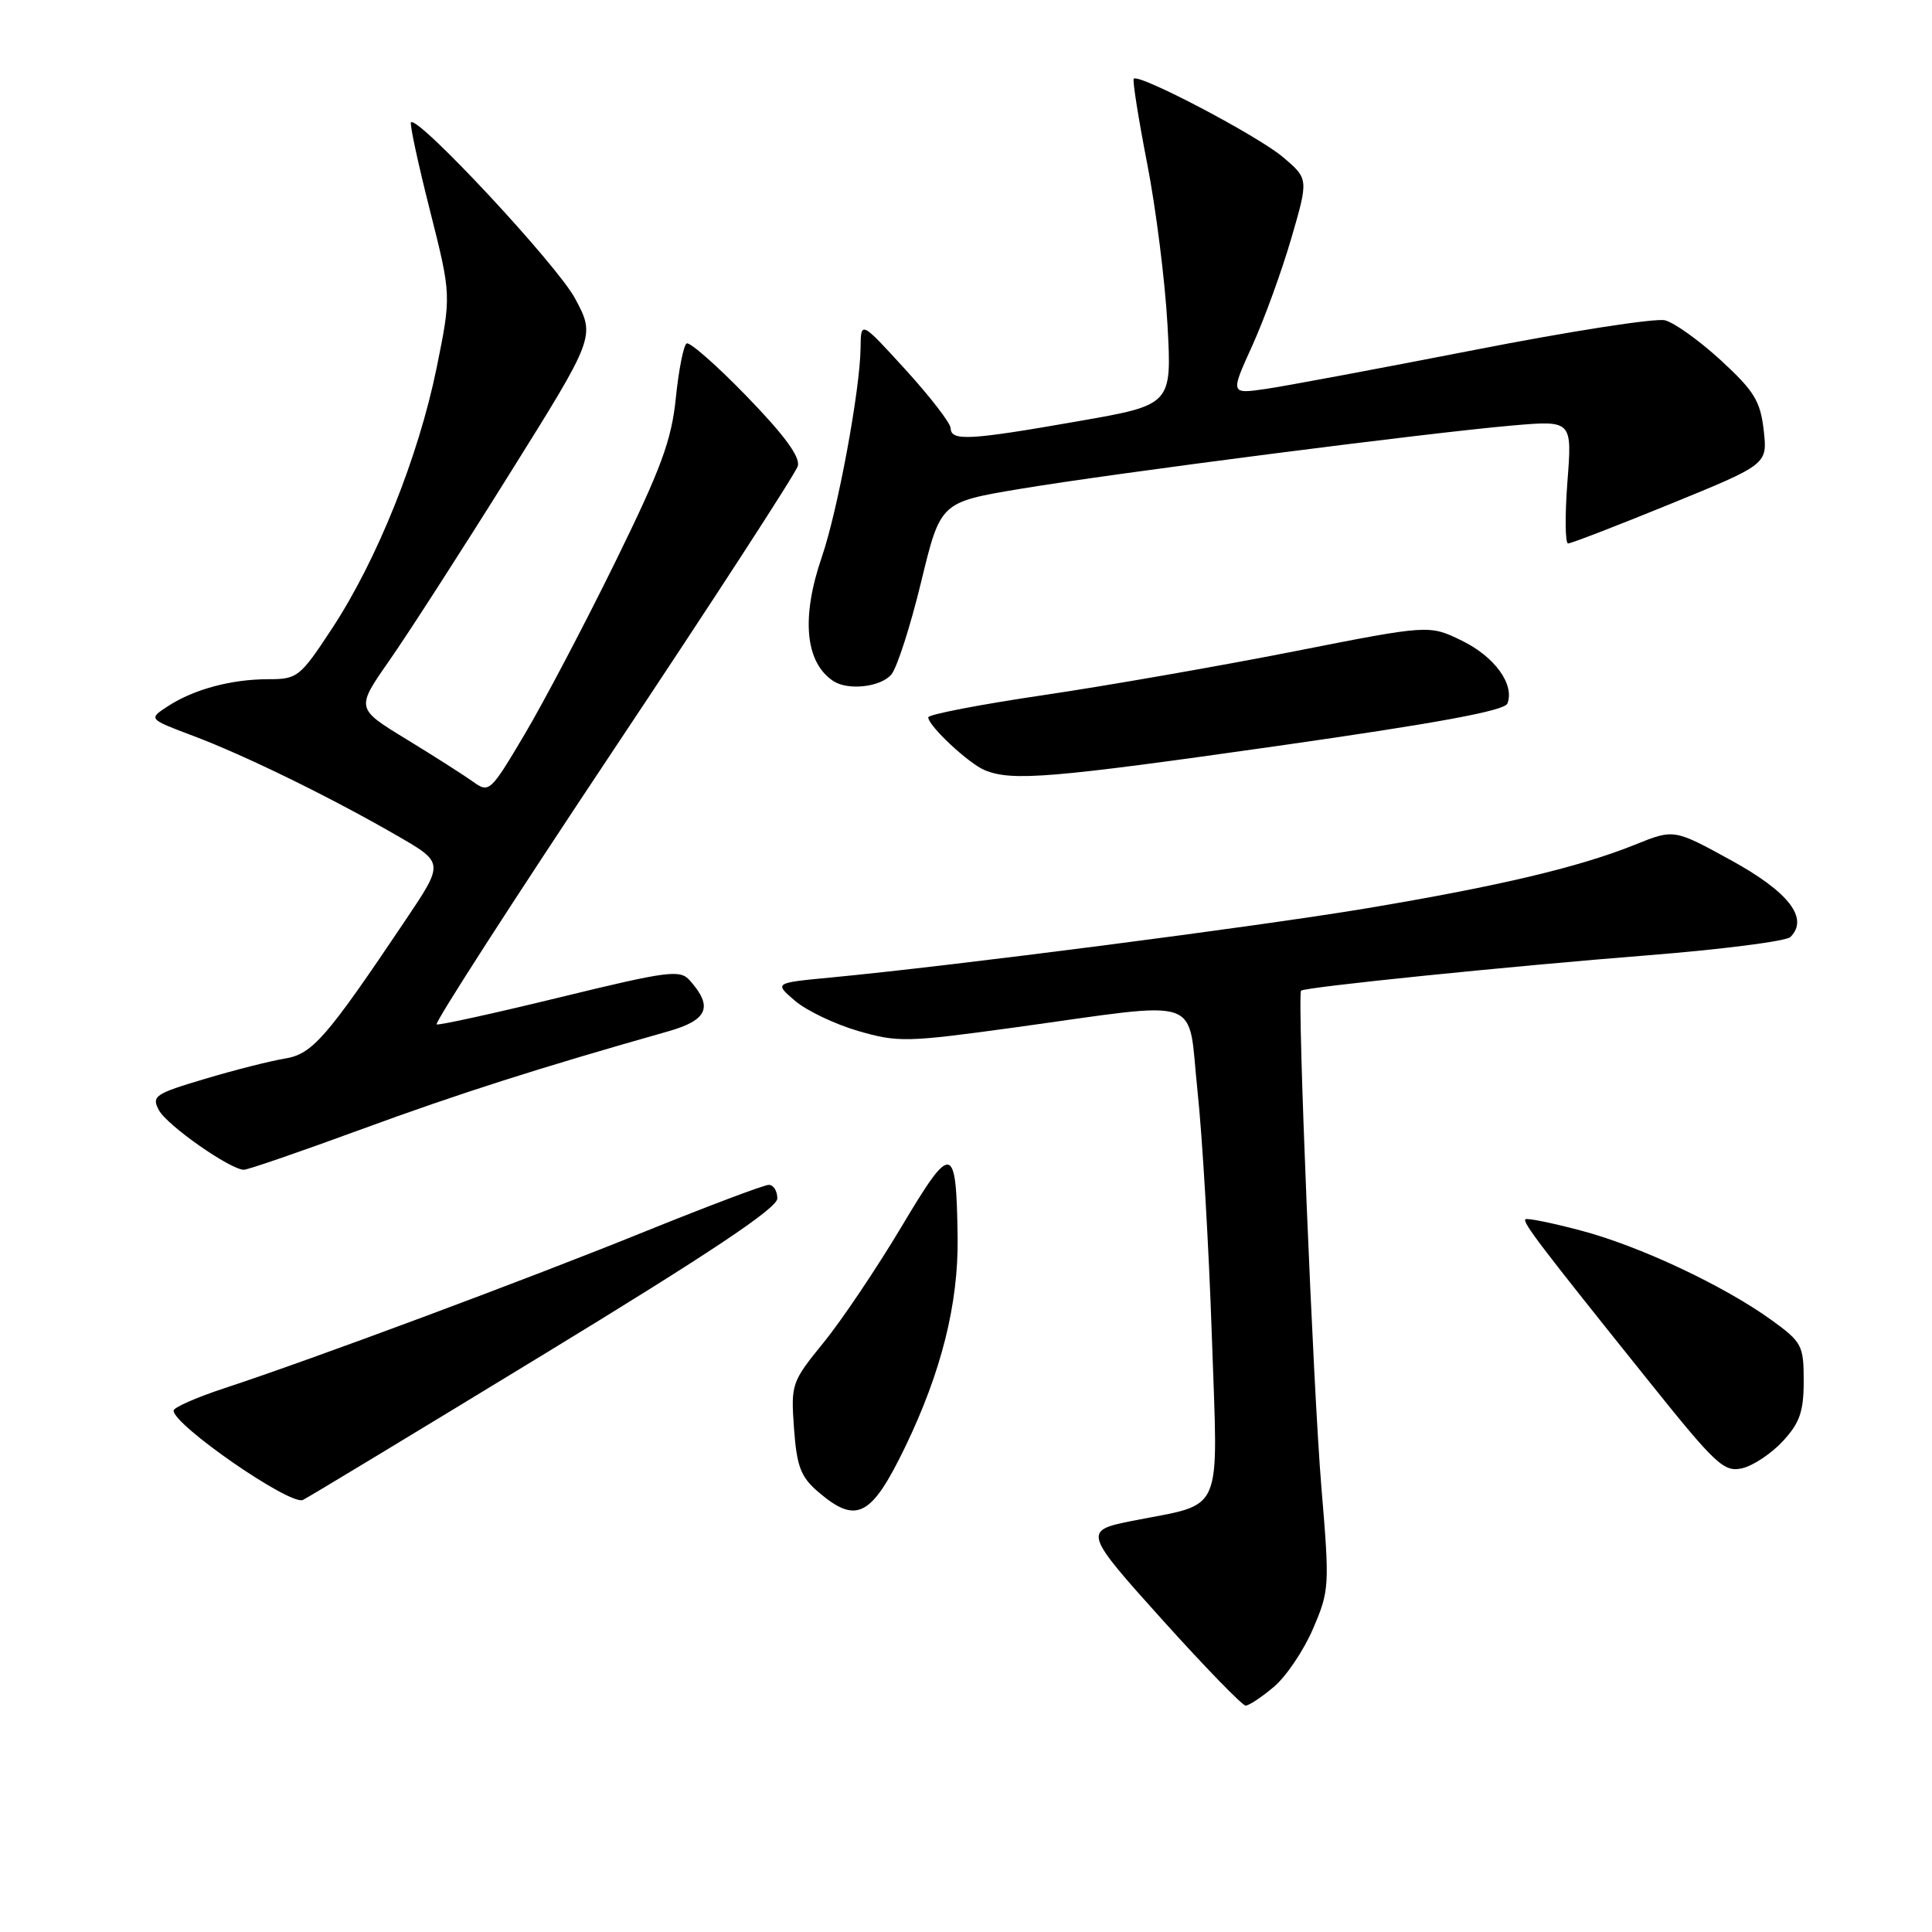 <?xml version="1.0" encoding="UTF-8" standalone="no"?>
<!DOCTYPE svg PUBLIC "-//W3C//DTD SVG 1.1//EN" "http://www.w3.org/Graphics/SVG/1.1/DTD/svg11.dtd" >
<svg xmlns="http://www.w3.org/2000/svg" xmlns:xlink="http://www.w3.org/1999/xlink" version="1.1" viewBox="0 0 256 256">
 <g >
 <path fill="currentColor"
d=" M 168.79 223.52 C 170.41 222.16 172.75 218.70 173.98 215.82 C 176.16 210.76 176.19 210.18 175.09 197.05 C 174.00 184.05 171.86 131.81 172.40 131.27 C 172.86 130.80 200.04 128.03 218.37 126.58 C 228.19 125.80 236.69 124.71 237.24 124.16 C 239.72 121.68 237.02 118.19 229.41 114.01 C 221.81 109.84 221.81 109.84 216.66 111.92 C 209.20 114.92 198.62 117.42 181.00 120.37 C 166.36 122.81 126.35 127.98 110.04 129.53 C 102.58 130.24 102.58 130.24 105.33 132.60 C 106.84 133.90 110.60 135.70 113.68 136.60 C 118.99 138.14 120.13 138.11 134.40 136.15 C 159.94 132.63 157.31 131.73 158.67 144.50 C 159.32 150.55 160.18 165.25 160.58 177.17 C 161.39 201.25 162.34 199.08 150.00 201.53 C 143.52 202.82 143.58 203.04 154.15 214.78 C 159.71 220.95 164.62 226.00 165.05 226.00 C 165.49 226.00 167.17 224.89 168.79 223.52 Z  M 119.93 191.75 C 124.73 181.82 127.00 172.76 126.89 164.00 C 126.72 151.40 126.16 151.29 119.47 162.52 C 116.19 168.01 111.55 174.92 109.15 177.87 C 104.88 183.12 104.79 183.38 105.21 189.27 C 105.58 194.31 106.10 195.69 108.38 197.65 C 113.47 202.03 115.45 201.01 119.93 191.75 Z  M 71.90 179.55 C 94.14 166.00 103.00 160.08 103.00 158.80 C 103.00 157.81 102.49 157.00 101.87 157.00 C 101.25 157.00 93.93 159.76 85.62 163.12 C 69.86 169.51 41.37 180.12 29.75 183.94 C 26.04 185.16 23.00 186.50 23.00 186.91 C 23.00 188.83 38.32 199.44 40.12 198.76 C 40.50 198.62 54.80 189.97 71.90 179.55 Z  M 236.25 190.95 C 238.48 188.53 239.00 187.03 239.00 182.99 C 239.00 178.29 238.77 177.84 234.77 174.94 C 228.44 170.36 217.16 165.06 209.39 163.03 C 205.60 162.03 202.33 161.37 202.13 161.56 C 201.71 161.95 204.07 165.05 218.33 182.83 C 227.38 194.13 228.43 195.11 230.86 194.55 C 232.31 194.21 234.74 192.59 236.25 190.95 Z  M 47.88 149.64 C 60.80 144.90 71.45 141.50 88.50 136.67 C 93.79 135.17 94.54 133.43 91.39 129.90 C 90.10 128.45 88.56 128.65 74.23 132.14 C 65.58 134.25 58.21 135.87 57.86 135.74 C 57.51 135.61 68.02 119.30 81.21 99.50 C 94.41 79.70 105.43 62.72 105.71 61.76 C 106.07 60.57 103.95 57.68 98.97 52.54 C 94.98 48.42 91.38 45.26 90.98 45.51 C 90.57 45.77 89.93 49.02 89.55 52.74 C 88.98 58.35 87.62 62.05 81.51 74.50 C 77.46 82.75 72.06 93.02 69.50 97.33 C 64.98 104.96 64.81 105.11 62.68 103.58 C 61.48 102.72 57.50 100.18 53.83 97.94 C 47.16 93.87 47.16 93.87 51.56 87.57 C 53.98 84.11 61.13 73.02 67.43 62.93 C 78.90 44.59 78.90 44.59 76.20 39.55 C 73.82 35.10 55.37 15.30 54.46 16.21 C 54.26 16.40 55.39 21.64 56.96 27.84 C 59.81 39.13 59.81 39.13 57.84 48.81 C 55.43 60.58 49.96 74.20 44.01 83.26 C 39.75 89.74 39.42 90.00 35.53 90.00 C 30.64 90.00 25.64 91.35 22.21 93.60 C 19.66 95.27 19.66 95.27 25.58 97.50 C 32.44 100.08 43.83 105.65 52.67 110.76 C 58.84 114.32 58.84 114.32 53.74 121.91 C 43.23 137.56 41.39 139.68 37.73 140.27 C 35.84 140.58 31.08 141.78 27.14 142.96 C 20.50 144.94 20.06 145.24 21.06 147.11 C 22.13 149.12 30.53 155.00 32.32 155.00 C 32.84 155.00 39.84 152.59 47.88 149.64 Z  M 169.36 98.83 C 190.40 95.83 199.38 94.18 199.74 93.22 C 200.72 90.69 198.04 87.00 193.70 84.89 C 189.37 82.78 189.37 82.78 171.43 86.32 C 161.57 88.26 146.64 90.87 138.25 92.11 C 129.86 93.35 123.00 94.67 123.00 95.05 C 123.00 96.18 128.36 101.18 130.50 102.06 C 134.13 103.54 139.21 103.12 169.36 98.83 Z  M 118.12 89.36 C 118.87 88.45 120.64 82.95 122.05 77.13 C 124.61 66.55 124.61 66.55 135.05 64.80 C 147.40 62.73 189.11 57.36 200.41 56.38 C 208.32 55.70 208.32 55.70 207.69 63.85 C 207.35 68.33 207.39 72.00 207.78 72.01 C 208.18 72.01 214.28 69.66 221.35 66.77 C 234.21 61.52 234.21 61.52 233.70 57.01 C 233.26 53.15 232.45 51.82 228.03 47.75 C 225.19 45.14 221.85 42.75 220.61 42.44 C 219.37 42.13 208.04 43.89 195.43 46.36 C 182.82 48.82 170.37 51.15 167.76 51.53 C 163.02 52.22 163.02 52.22 165.92 45.83 C 167.52 42.31 169.85 35.89 171.11 31.56 C 173.40 23.69 173.40 23.69 169.95 20.78 C 166.60 17.96 150.94 9.73 150.23 10.43 C 150.04 10.62 150.84 15.67 152.00 21.64 C 153.17 27.61 154.38 37.26 154.70 43.07 C 155.28 53.65 155.28 53.65 142.83 55.82 C 128.46 58.34 126.01 58.47 125.97 56.75 C 125.95 56.06 123.26 52.58 120.00 49.00 C 114.07 42.50 114.07 42.50 114.03 46.07 C 113.98 51.61 111.01 67.65 108.90 73.79 C 106.14 81.82 106.68 87.75 110.40 90.23 C 112.36 91.54 116.72 91.04 118.12 89.36 Z "/>
</g>
</svg>